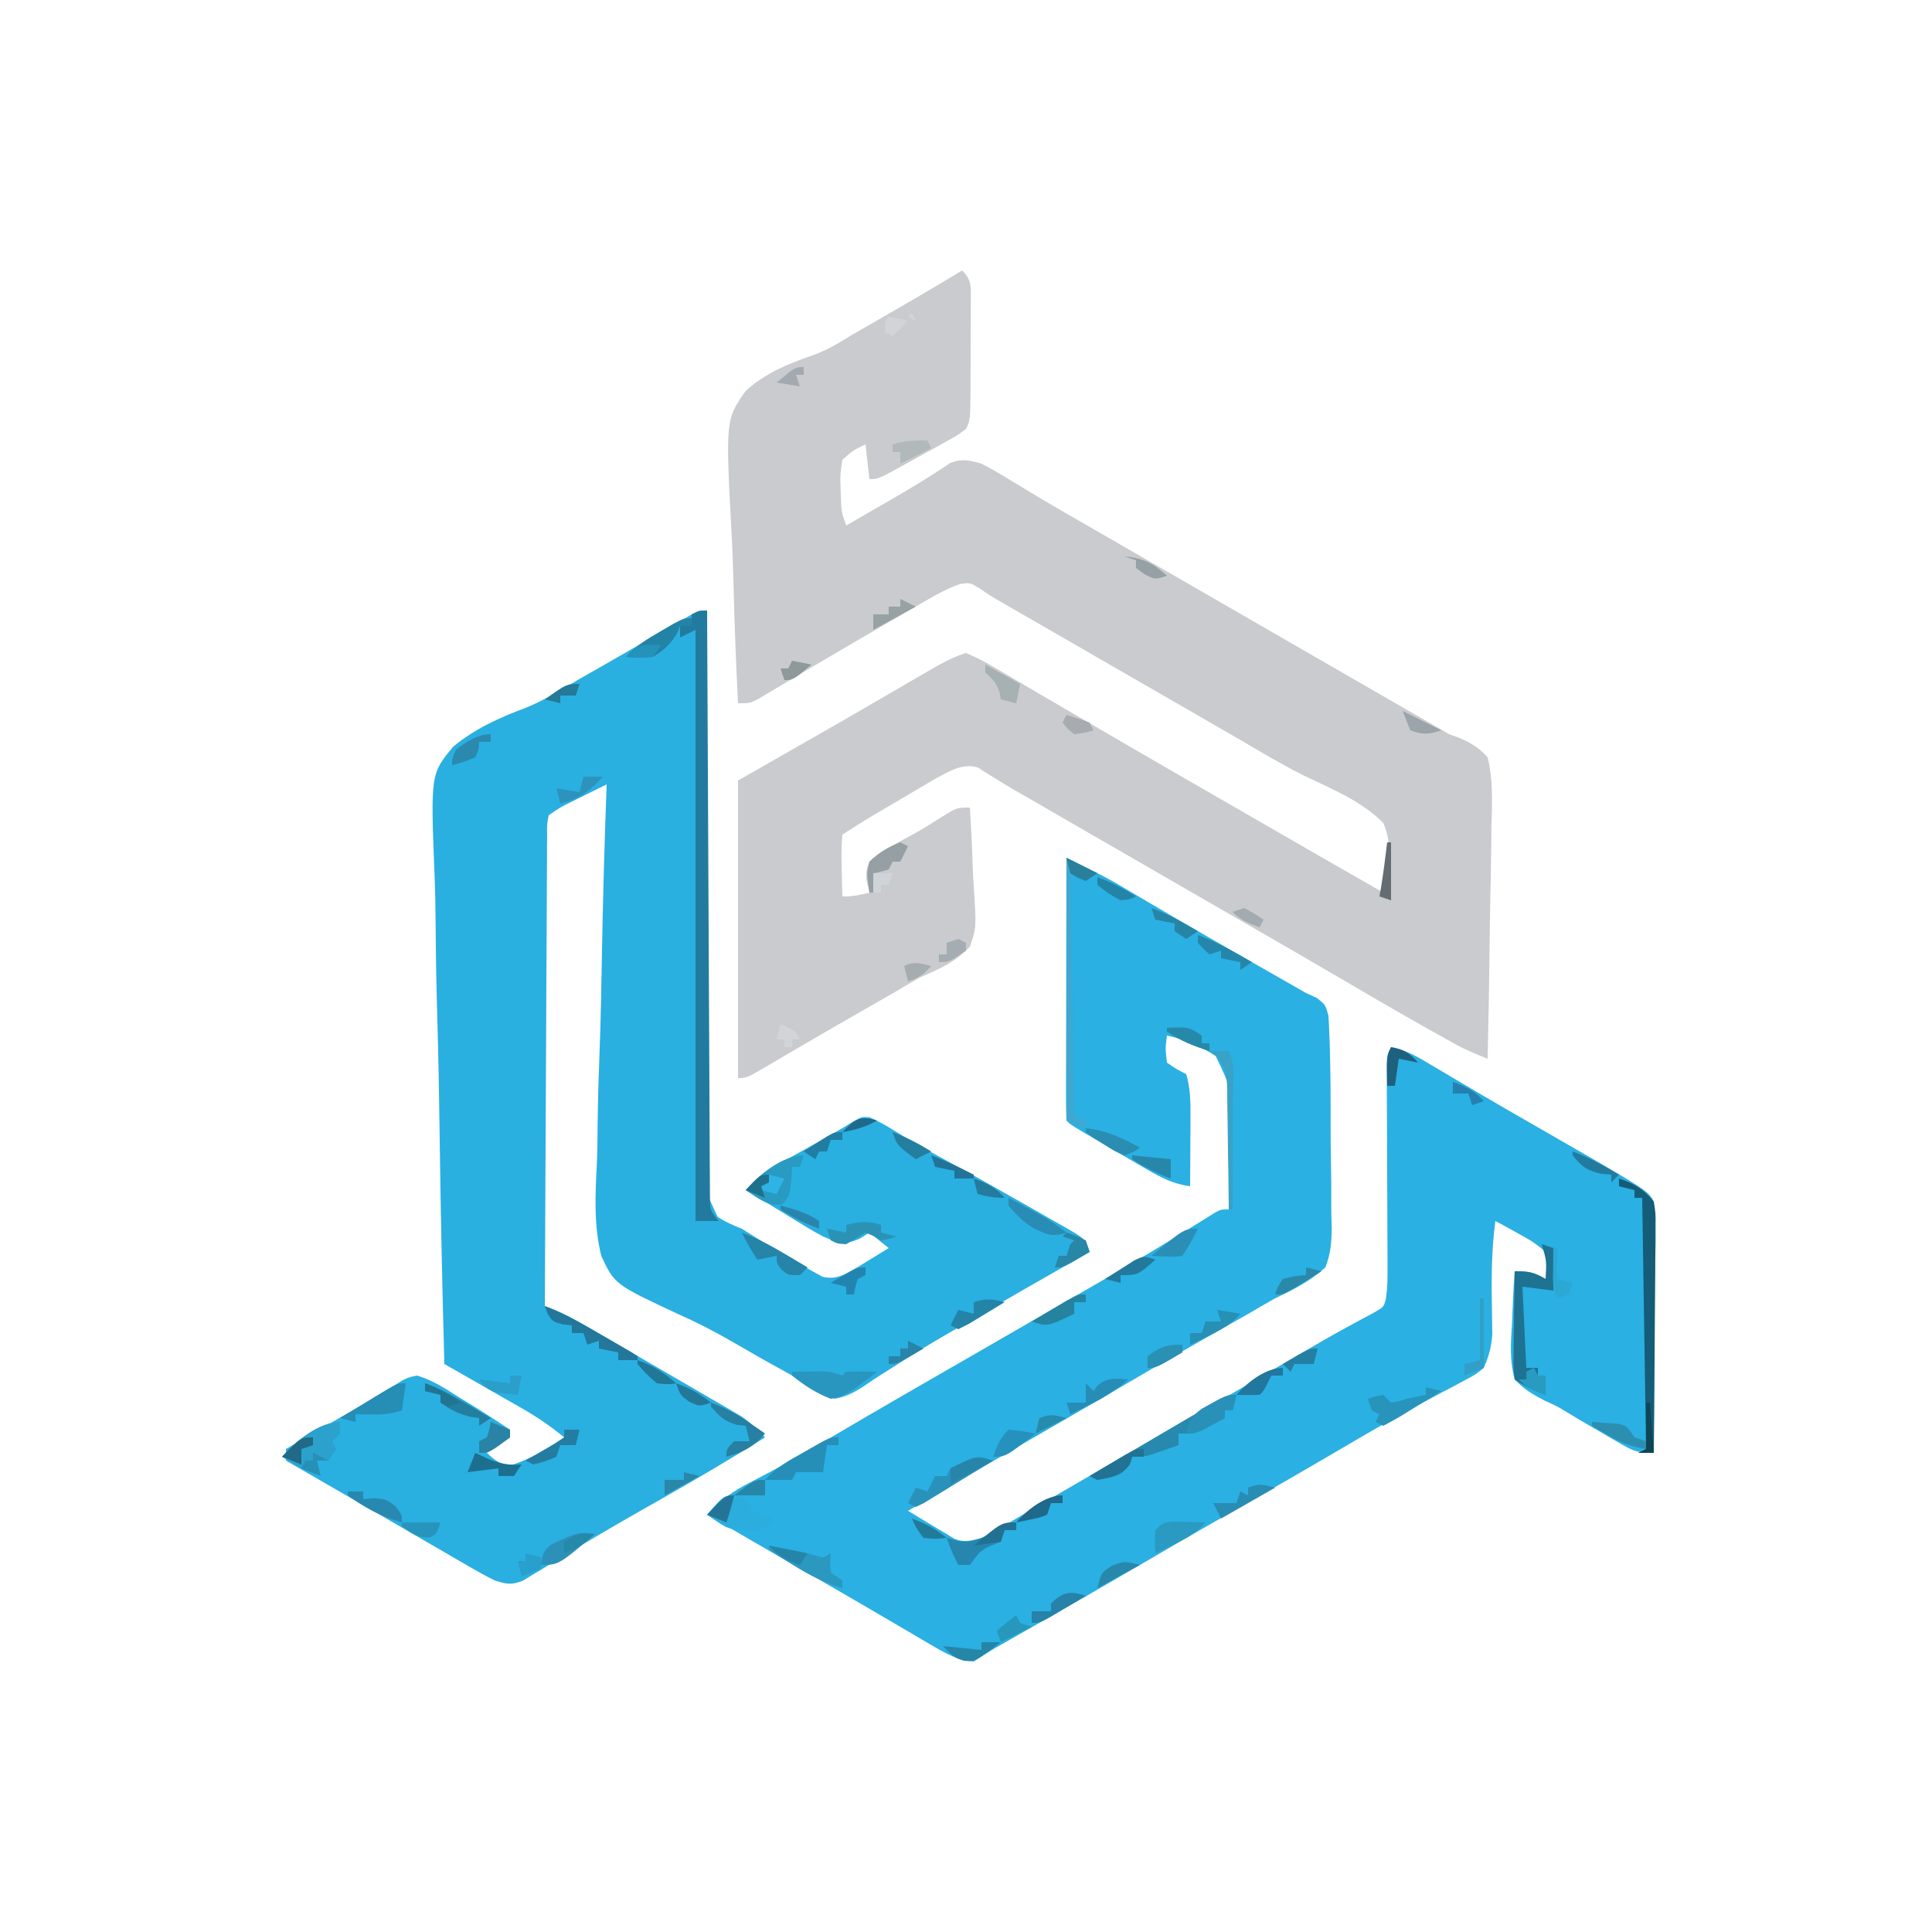 <?xml version="1.0" encoding="UTF-8"?>
<svg version="1.1" xmlns="http://www.w3.org/2000/svg" width="500" height="500">
<path d="M0 0 C-0.002 0.794 -0.004 1.588 -0.007 2.407 C-0.058 21.728 -0.065 41.048 -0.023 60.369 C-0.004 69.713 0 79.056 -0.031 88.4 C-0.058 96.543 -0.057 104.686 -0.022 112.829 C-0.004 117.142 -0.001 121.453 -0.031 125.766 C-0.059 129.825 -0.049 133.883 -0.011 137.942 C-0.004 139.432 -0.01 140.921 -0.031 142.411 C-0.454 150.227 -0.454 150.227 2.733 156.947 C4.787 158.251 6.731 159.136 9 160 C10.08 160.681 11.16 161.361 12.273 162.062 C17.284 165.193 22.314 168.292 27.5 171.125 C28.253 171.54 29.006 171.955 29.781 172.383 C33.69 173.47 36.306 171.391 39.676 169.492 C40.546 168.959 41.416 168.425 42.312 167.875 C43.196 167.336 44.079 166.797 44.988 166.242 C45.652 165.832 46.316 165.422 47 165 C45.35 163.68 43.7 162.36 42 161 C41.134 161.536 40.267 162.072 39.375 162.625 C35.128 164.355 34.16 163.739 30 162 C27.416 160.619 24.926 159.108 22.438 157.562 C21.791 157.167 21.145 156.772 20.479 156.365 C19.225 155.599 17.973 154.83 16.722 154.059 C14.492 152.688 12.248 151.342 10 150 C12.722 147.088 15.334 145.034 18.809 143.09 C19.721 142.575 20.633 142.06 21.572 141.529 C22.991 140.741 22.991 140.741 24.438 139.938 C26.311 138.884 28.185 137.831 30.059 136.777 C30.887 136.316 31.715 135.854 32.568 135.379 C34.296 134.399 35.999 133.373 37.682 132.317 C40 131 40 131 42.027 131.145 C44.349 132.152 46.418 133.341 48.562 134.688 C52.04 136.824 55.534 138.873 59.125 140.812 C65.729 144.383 72.28 148.042 78.806 151.753 C80.323 152.615 81.842 153.475 83.362 154.333 C85.726 155.671 88.083 157.021 90.438 158.375 C91.548 159 91.548 159 92.68 159.638 C97.886 162.657 97.886 162.657 99 166 C98.49 166.29 97.979 166.58 97.453 166.879 C87.943 172.29 78.445 177.72 69.003 183.247 C66.997 184.418 64.988 185.583 62.976 186.742 C57.965 189.634 53.04 192.596 48.199 195.766 C47.27 196.352 46.342 196.939 45.385 197.543 C43.637 198.649 41.911 199.791 40.213 200.973 C37.728 202.513 35.884 203.496 33 204 C28.865 202.701 25.57 200.413 22 198 C20.267 197.015 18.525 196.048 16.773 195.098 C14.034 193.57 11.308 192.024 8.602 190.437 C3.301 187.342 -1.97 184.513 -7.591 182.042 C-23.936 174.399 -23.936 174.399 -27.383 167.051 C-29.342 159.204 -28.964 151.257 -28.535 143.238 C-28.377 139.776 -28.364 136.313 -28.334 132.848 C-28.257 126.309 -28.053 119.781 -27.8 113.247 C-27.519 105.8 -27.383 98.352 -27.258 90.9 C-26.998 75.594 -26.559 60.298 -26 45 C-27.939 45.956 -29.876 46.915 -31.812 47.875 C-32.891 48.409 -33.97 48.942 -35.082 49.492 C-38.078 50.972 -38.078 50.972 -41 53 C-41.463 55.318 -41.463 55.318 -41.399 58.062 C-41.418 59.669 -41.418 59.669 -41.437 61.308 C-41.435 63.079 -41.435 63.079 -41.432 64.885 C-41.443 66.124 -41.453 67.363 -41.463 68.64 C-41.488 72.043 -41.5 75.445 -41.506 78.848 C-41.515 82.402 -41.542 85.956 -41.566 89.51 C-41.61 96.243 -41.638 102.975 -41.661 109.708 C-41.688 117.371 -41.732 125.035 -41.778 132.699 C-41.871 148.466 -41.942 164.233 -42 180 C-41.229 180.301 -40.457 180.602 -39.663 180.913 C-36.813 182.076 -34.26 183.476 -31.598 185.02 C-30.552 185.624 -29.507 186.228 -28.43 186.85 C-27.319 187.498 -26.208 188.145 -25.062 188.812 C-23.906 189.484 -22.75 190.156 -21.593 190.827 C-19.226 192.203 -16.86 193.582 -14.496 194.962 C-11.18 196.897 -7.858 198.819 -4.535 200.742 C-2.565 201.89 -0.595 203.038 1.375 204.188 C2.289 204.715 3.203 205.243 4.144 205.786 C4.991 206.284 5.838 206.781 6.711 207.293 C7.446 207.721 8.181 208.149 8.939 208.591 C11.247 210.169 13.082 211.972 15 214 C6.334 219.406 -2.423 224.594 -11.312 229.625 C-18.579 233.739 -25.828 237.868 -32.977 242.184 C-34.067 242.837 -35.157 243.49 -36.28 244.164 C-38.343 245.405 -40.4 246.657 -42.448 247.922 C-43.372 248.475 -44.295 249.028 -45.246 249.598 C-46.448 250.333 -46.448 250.333 -47.674 251.082 C-50.648 252.256 -51.978 251.994 -55 251 C-56.935 250.045 -58.833 249.013 -60.699 247.93 C-61.815 247.287 -62.93 246.644 -64.079 245.982 C-65.282 245.28 -66.485 244.578 -67.688 243.875 C-68.925 243.159 -70.163 242.443 -71.401 241.729 C-73.97 240.244 -76.536 238.756 -79.101 237.265 C-82.938 235.034 -86.782 232.816 -90.629 230.602 C-96.756 227.073 -102.879 223.539 -109 220 C-109 219.01 -109 218.02 -109 217 C-105.445 214.934 -101.889 212.871 -98.331 210.811 C-97.124 210.112 -95.918 209.412 -94.712 208.71 C-91.837 207.039 -88.956 205.385 -86.055 203.758 C-83.085 202.109 -83.085 202.109 -80.751 200.425 C-78.73 199.097 -77.401 198.326 -75 198 C-70.997 199.256 -67.692 201.354 -64.188 203.625 C-63.247 204.199 -62.307 204.772 -61.338 205.363 C-57.843 207.507 -54.411 209.726 -51 212 C-51 212.66 -51 213.32 -51 214 C-52.961 215.389 -54.962 216.726 -57 218 C-54.745 220.168 -53.544 220.987 -50.375 221.062 C-45.439 219.509 -41.327 216.796 -37 214 C-40.548 211.029 -44.16 208.623 -48.176 206.328 C-48.746 206.001 -49.316 205.674 -49.903 205.336 C-51.704 204.304 -53.508 203.277 -55.312 202.25 C-56.543 201.546 -57.772 200.842 -59.002 200.137 C-61.999 198.42 -64.999 196.709 -68 195 C-68.562 174.773 -68.984 154.548 -69.243 134.315 C-69.367 124.918 -69.535 115.527 -69.811 106.134 C-70.051 97.941 -70.205 89.752 -70.258 81.555 C-70.289 77.218 -70.362 72.89 -70.538 68.556 C-71.561 42.3 -71.561 42.3 -65.702 35.225 C-60.066 30.587 -53.868 27.774 -47.074 25.231 C-42.196 23.278 -37.804 20.579 -33.312 17.875 C-31.617 16.905 -29.919 15.938 -28.219 14.977 C-24.502 12.861 -20.795 10.728 -17.094 8.586 C-16.127 8.028 -15.159 7.47 -14.163 6.895 C-12.298 5.819 -10.435 4.739 -8.573 3.656 C-7.325 2.937 -7.325 2.937 -6.051 2.203 C-5.315 1.777 -4.579 1.35 -3.822 0.911 C-2 0 -2 0 0 0 Z " fill="#2AAFE1" transform="translate(183,158)"/>
<path d="M0 0 C2.512 2.512 2.237 4.034 2.252 7.46 C2.245 8.203 2.238 8.946 2.23 9.711 C2.23 10.475 2.23 11.24 2.229 12.028 C2.226 13.647 2.218 15.266 2.206 16.885 C2.188 19.358 2.185 21.831 2.186 24.305 C2.181 25.878 2.175 27.451 2.168 29.023 C2.167 29.762 2.166 30.501 2.165 31.262 C2.096 38.682 2.096 38.682 1 41 C-1.193 42.647 -1.193 42.647 -4.059 44.234 C-5.084 44.808 -6.109 45.382 -7.166 45.973 C-8.785 46.852 -8.785 46.852 -10.438 47.75 C-11.513 48.352 -12.589 48.954 -13.697 49.574 C-21.691 54 -21.691 54 -24 54 C-24.495 49.545 -24.495 49.545 -25 45 C-28.122 46.468 -28.122 46.468 -31 49 C-31.493 51.861 -31.629 53.81 -31.438 56.625 C-31.409 57.646 -31.409 57.646 -31.381 58.688 C-31.251 62.472 -31.251 62.472 -30 66 C-27.916 64.798 -25.833 63.595 -23.751 62.392 C-21.997 61.379 -20.242 60.367 -18.486 59.358 C-13.248 56.34 -8.101 53.239 -3.105 49.828 C-0.003 48.608 1.804 49.1 5 50 C7.51 51.301 9.857 52.637 12.25 54.125 C13.766 55.042 15.283 55.957 16.801 56.871 C17.629 57.372 18.458 57.874 19.311 58.39 C24.316 61.387 29.38 64.281 34.438 67.188 C36.686 68.483 38.935 69.779 41.184 71.074 C42.313 71.724 43.442 72.375 44.605 73.044 C50.072 76.193 55.536 79.347 61 82.5 C63.167 83.75 65.333 85 67.5 86.25 C71.833 88.75 76.167 91.25 80.5 93.75 C81.574 94.369 82.648 94.989 83.754 95.627 C85.908 96.87 88.061 98.112 90.215 99.355 C95.237 102.253 100.259 105.15 105.284 108.043 C107.05 109.059 108.816 110.077 110.582 111.094 C112.787 112.364 114.993 113.634 117.199 114.902 C118.206 115.482 119.213 116.062 120.25 116.66 C121.121 117.162 121.993 117.663 122.891 118.18 C123.917 118.781 124.943 119.381 126 120 C126.841 120.305 127.683 120.609 128.55 120.923 C131.723 122.288 133.669 123.429 136 126 C137.442 131.876 137.166 137.635 136.977 143.648 C136.958 145.389 136.944 147.129 136.934 148.869 C136.896 153.437 136.797 158.003 136.687 162.57 C136.584 167.235 136.539 171.901 136.488 176.566 C136.381 185.712 136.211 194.856 136 204 C133.042 202.831 130.199 201.654 127.418 200.109 C126.411 199.551 126.411 199.551 125.383 198.982 C124.658 198.575 123.934 198.169 123.188 197.75 C122.018 197.097 122.018 197.097 120.824 196.43 C112.266 191.628 103.804 186.662 95.336 181.703 C88.947 177.964 82.539 174.259 76.125 170.562 C75.045 169.94 73.966 169.318 72.854 168.677 C70.663 167.415 68.473 166.153 66.282 164.891 C61.934 162.386 57.588 159.878 53.241 157.37 C51.09 156.129 48.939 154.888 46.788 153.647 C41.754 150.744 36.721 147.839 31.69 144.931 C29.916 143.907 28.143 142.882 26.369 141.857 C24.15 140.575 21.931 139.293 19.713 138.01 C17.725 136.862 15.733 135.72 13.738 134.585 C11.961 133.556 10.202 132.493 8.469 131.392 C7.697 130.914 6.925 130.437 6.129 129.945 C5.142 129.307 5.142 129.307 4.135 128.657 C0.078 127.409 -3.257 129.612 -6.837 131.48 C-8.269 132.325 -8.269 132.325 -9.73 133.188 C-10.78 133.804 -11.83 134.42 -12.912 135.055 C-13.993 135.697 -15.074 136.339 -16.188 137 C-17.28 137.642 -18.372 138.284 -19.498 138.945 C-25.315 142.366 -25.315 142.366 -31 146 C-31.221 148.789 -31.281 151.347 -31.188 154.125 C-31.167 155.256 -31.167 155.256 -31.146 156.41 C-31.111 158.274 -31.057 160.137 -31 162 C-28.379 162 -26.491 161.687 -24 161 C-24.268 159.845 -24.536 158.69 -24.812 157.5 C-24.824 155.289 -24.824 155.289 -24 153 C-20.525 150.128 -16.703 148.039 -12.736 145.94 C-10.212 144.573 -7.803 143.03 -5.375 141.5 C-1.372 139 -1.372 139 2 139 C2.323 143.98 2.558 148.954 2.714 153.941 C2.779 155.634 2.868 157.326 2.981 159.016 C3.703 170.097 3.703 170.097 2 175 C-1.745 179.009 -6.021 180.837 -11 183 C-13.112 184.199 -15.209 185.424 -17.289 186.676 C-19.4 187.89 -21.512 189.102 -23.625 190.312 C-25.888 191.612 -28.151 192.911 -30.414 194.211 C-32.074 195.164 -32.074 195.164 -33.767 196.136 C-36.797 197.883 -39.819 199.644 -42.836 201.414 C-43.714 201.928 -44.593 202.442 -45.498 202.971 C-47.13 203.928 -48.761 204.888 -50.389 205.851 C-55.777 209 -55.777 209 -58 209 C-58 183.59 -58 158.18 -58 132 C-48.76 126.72 -39.52 121.44 -30 116 C-24.1 112.584 -18.201 109.167 -12.314 105.727 C-11.284 105.128 -10.253 104.53 -9.191 103.914 C-8.307 103.398 -7.422 102.882 -6.51 102.35 C-4.015 101.008 -1.715 99.819 1 99 C3.844 100.191 6.2 101.413 8.812 103 C9.592 103.454 10.372 103.907 11.176 104.374 C12.886 105.371 14.591 106.377 16.292 107.389 C19.053 109.031 21.827 110.649 24.605 112.262 C28.63 114.599 32.649 116.944 36.664 119.297 C43.053 123.036 49.461 126.741 55.875 130.438 C56.946 131.055 58.017 131.672 59.12 132.308 C61.302 133.565 63.483 134.821 65.665 136.078 C69.088 138.05 72.509 140.025 75.93 142 C86.94 148.357 97.951 154.712 109 161 C110.491 154.912 111.566 148.931 109 143 C103.438 137.299 95.546 134.155 88.473 130.729 C82.868 127.939 77.517 124.738 72.125 121.562 C69.941 120.301 67.757 119.042 65.57 117.785 C59.045 114.026 52.522 110.264 46 106.5 C39.863 102.959 33.726 99.418 27.587 95.88 C25.196 94.502 22.805 93.124 20.414 91.745 C18.73 90.775 17.046 89.804 15.361 88.834 C14.338 88.244 13.316 87.654 12.262 87.047 C11.364 86.53 10.467 86.012 9.542 85.479 C7 84 7 84 4.484 82.247 C2.097 80.794 2.097 80.794 -0.452 81.118 C-3.457 82.158 -6.017 83.51 -8.77 85.105 C-9.895 85.753 -11.02 86.401 -12.18 87.068 C-13.391 87.775 -14.602 88.481 -15.812 89.188 C-17.057 89.906 -18.303 90.624 -19.549 91.342 C-25.746 94.918 -31.918 98.536 -38.078 102.176 C-39.173 102.821 -40.267 103.466 -41.395 104.13 C-43.475 105.358 -45.551 106.592 -47.622 107.833 C-48.553 108.383 -49.483 108.933 -50.441 109.5 C-51.253 109.985 -52.064 110.469 -52.901 110.969 C-55 112 -55 112 -58 112 C-58.512 102.057 -58.902 92.117 -59.14 82.164 C-59.254 77.54 -59.409 72.925 -59.66 68.306 C-61.23 38.608 -61.23 38.608 -55.991 31.134 C-50.915 26.582 -45.131 24.158 -38.734 21.979 C-35.017 20.648 -31.844 18.751 -28.516 16.66 C-26.428 15.46 -24.339 14.26 -22.25 13.062 C-14.788 8.781 -7.359 4.457 0 0 Z " fill="#C9CBCE" transform="translate(249,70)"/>
<path d="M0 0 C10.5 5.182 10.5 5.182 15.242 7.988 C16.15 8.522 17.058 9.056 17.993 9.606 C18.944 10.169 19.895 10.732 20.875 11.312 C31.477 17.546 42.135 23.672 52.822 29.757 C53.947 30.398 55.072 31.039 56.23 31.699 C57.225 32.265 58.219 32.83 59.243 33.413 C60.153 33.937 61.063 34.46 62 35 C62.923 35.419 63.847 35.837 64.798 36.269 C67 38 67 38 67.792 40.828 C67.895 42.217 67.958 43.608 68 45 C68.04 45.966 68.079 46.932 68.12 47.927 C68.347 54.956 68.373 61.988 68.365 69.021 C68.361 72.588 68.382 76.152 68.463 79.719 C68.541 83.191 68.555 86.658 68.525 90.13 C68.523 92.078 68.587 94.026 68.651 95.973 C68.581 99.726 68.37 102.499 67 106 C63.027 109.597 58.844 111.695 54 114 C51.793 115.226 49.625 116.507 47.449 117.789 C45.196 119.07 42.942 120.348 40.688 121.625 C38.214 123.031 35.742 124.439 33.27 125.848 C32.654 126.198 32.038 126.549 31.404 126.91 C25.538 130.256 19.703 133.652 13.875 137.062 C5.455 141.99 -2.983 146.882 -11.438 151.75 C-21.325 157.444 -31.181 163.188 -41 169 C-39.418 169.96 -37.834 170.918 -36.25 171.875 C-35.368 172.409 -34.487 172.942 -33.578 173.492 C-32.727 173.99 -31.877 174.487 -31 175 C-30.335 175.415 -29.67 175.83 -28.984 176.258 C-26.294 177.264 -24.762 176.721 -22 176 C-19.769 174.98 -19.769 174.98 -17.586 173.664 C-16.753 173.183 -15.92 172.702 -15.062 172.206 C-14.175 171.684 -13.289 171.162 -12.375 170.625 C-11.441 170.083 -10.508 169.542 -9.546 168.984 C-7.617 167.864 -5.691 166.742 -3.766 165.617 C-0.537 163.729 2.701 161.857 5.94 159.987 C8.253 158.65 10.564 157.309 12.875 155.969 C17.703 153.17 22.538 150.383 27.373 147.597 C38.187 141.366 48.989 135.117 59.753 128.8 C64 126.311 68.25 123.841 72.574 121.488 C73.239 121.123 73.904 120.759 74.589 120.383 C76.281 119.46 77.982 118.554 79.684 117.648 C82.086 116.267 82.086 116.267 82.639 114.273 C83.083 111.476 83.112 108.812 83.098 105.978 C83.094 104.764 83.091 103.549 83.088 102.298 C83.075 100.337 83.075 100.337 83.062 98.336 C83.058 96.979 83.054 95.622 83.051 94.265 C83.04 89.968 83.02 85.672 83 81.375 C82.976 76.389 82.956 71.403 82.944 66.417 C82.938 64.42 82.925 62.422 82.912 60.424 C82.909 59.216 82.906 58.008 82.902 56.763 C82.897 55.696 82.892 54.629 82.886 53.529 C83 51 83 51 84 49 C87.33 49.655 89.815 50.906 92.727 52.633 C93.663 53.184 94.6 53.736 95.565 54.304 C96.575 54.905 97.585 55.506 98.625 56.125 C100.79 57.402 102.955 58.678 105.121 59.953 C106.248 60.618 107.374 61.282 108.535 61.967 C113.112 64.659 117.719 67.3 122.324 69.944 C150.584 86.167 150.584 86.167 152 89 C152.092 91.063 152.118 93.129 152.114 95.194 C152.113 96.495 152.113 97.796 152.113 99.137 C152.108 100.563 152.103 101.988 152.098 103.414 C152.096 104.869 152.094 106.323 152.093 107.777 C152.09 111.608 152.08 115.438 152.069 119.269 C152.058 123.177 152.054 127.084 152.049 130.992 C152.038 138.661 152.021 146.331 152 154 C147.875 154 146.819 153.605 143.402 151.621 C142.075 150.856 142.075 150.856 140.721 150.076 C139.802 149.535 138.884 148.995 137.938 148.438 C137.046 147.924 136.155 147.41 135.236 146.881 C133.415 145.824 131.606 144.745 129.809 143.646 C126.997 141.941 126.997 141.941 123.888 140.543 C120.739 138.938 118.431 137.574 116 135 C114.672 130.12 114.951 125.573 115.312 120.562 C115.387 118.607 115.387 118.607 115.463 116.611 C115.592 113.402 115.773 110.204 116 107 C119.767 107 120.912 107.235 124 109 C124.543 105.687 124.543 105.687 124 102 C121.752 100.076 120.058 98.895 117.5 97.562 C116.88 97.213 116.26 96.863 115.621 96.502 C114.094 95.644 112.548 94.819 111 94 C109.936 101.962 109.957 109.717 110.127 117.736 C110.138 118.714 110.149 119.692 110.16 120.699 C110.185 122.012 110.185 122.012 110.211 123.35 C109.954 126.583 109.335 129.038 108 132 C105.859 133.744 105.859 133.744 103.18 135.156 C102.182 135.696 101.185 136.236 100.157 136.792 C99.074 137.356 97.991 137.919 96.875 138.5 C94.576 139.74 92.278 140.982 89.98 142.227 C89.394 142.541 88.808 142.855 88.204 143.179 C82.448 146.271 76.814 149.556 71.188 152.875 C62.493 157.978 53.76 163.01 45 168 C35.34 173.504 25.717 179.065 16.124 184.685 C6.79 190.144 -2.601 195.503 -12.002 200.848 C-13.697 201.813 -13.697 201.813 -15.426 202.797 C-16.43 203.368 -17.435 203.938 -18.47 204.526 C-20.351 205.622 -22.189 206.793 -24 208 C-27.983 207.668 -30.852 206.153 -34.262 204.148 C-35.286 203.552 -36.31 202.955 -37.365 202.34 C-38.461 201.691 -39.558 201.043 -40.688 200.375 C-41.839 199.701 -42.991 199.028 -44.143 198.355 C-46.547 196.952 -48.949 195.545 -51.35 194.136 C-57.172 190.723 -63.026 187.366 -68.875 184 C-76.931 179.358 -84.973 174.692 -93 170 C-89.509 166.212 -86.285 163.858 -81.688 161.562 C-74.888 158.072 -68.277 154.309 -61.688 150.438 C-59.605 149.216 -57.523 147.995 -55.441 146.773 C-54.382 146.152 -53.323 145.53 -52.231 144.89 C-46.876 141.758 -41.501 138.66 -36.125 135.562 C-35.051 134.943 -33.976 134.324 -32.87 133.686 C-30.684 132.427 -28.499 131.168 -26.313 129.909 C-18.562 125.443 -10.814 120.972 -3.066 116.5 C0.694 114.329 4.457 112.162 8.223 110 C17.039 104.928 25.776 99.757 34.393 94.351 C35.1 93.911 35.807 93.472 36.535 93.02 C37.158 92.629 37.781 92.238 38.422 91.835 C40 91 40 91 42 91 C42.13 85.857 42.186 80.721 42.177 75.576 C42.184 73.829 42.21 72.083 42.257 70.336 C42.859 60.088 42.859 60.088 38.612 51.29 C34.596 48.676 30.681 47 26 46 C25.583 49.374 25.583 49.374 26 53 C28.411 54.663 28.411 54.663 31 56 C32.051 59.58 32.118 63.026 32.098 66.738 C32.093 68.338 32.093 68.338 32.088 69.971 C32.075 71.625 32.075 71.625 32.062 73.312 C32.058 74.435 32.053 75.557 32.049 76.713 C32.037 79.475 32.021 82.238 32 85 C27.68 84.406 24.61 82.846 20.859 80.656 C20.292 80.327 19.724 79.998 19.139 79.659 C17.339 78.612 15.545 77.556 13.75 76.5 C12.529 75.79 11.308 75.08 10.086 74.371 C1.188 69.188 1.188 69.188 0 68 C-0.094 65.883 -0.117 63.763 -0.114 61.644 C-0.114 60.981 -0.114 60.318 -0.114 59.634 C-0.113 57.432 -0.105 55.23 -0.098 53.027 C-0.096 51.504 -0.094 49.981 -0.093 48.458 C-0.09 44.442 -0.08 40.425 -0.069 36.409 C-0.058 32.314 -0.054 28.218 -0.049 24.123 C-0.038 16.082 -0.021 8.041 0 0 Z " fill="#2AB0E2" transform="translate(276,222)"/>
<path d="M0 0 C0.003 0.796 0.007 1.592 0.01 2.412 C0.091 21.766 0.183 41.12 0.288 60.473 C0.338 69.832 0.384 79.191 0.422 88.551 C0.455 96.706 0.495 104.862 0.543 113.018 C0.568 117.338 0.59 121.657 0.603 125.977 C0.616 130.041 0.638 134.105 0.667 138.168 C0.676 139.662 0.682 141.156 0.684 142.649 C0.688 144.684 0.704 146.72 0.722 148.755 C0.727 149.895 0.733 151.035 0.738 152.21 C0.797 155.21 0.797 155.21 3 158 C1.02 158 -0.96 158 -3 158 C-3 107.51 -3 57.02 -3 5 C-4.98 5.99 -4.98 5.99 -7 7 C-7 6.01 -7 5.02 -7 4 C-6.01 4 -5.02 4 -4 4 C-4 3.01 -4 2.02 -4 1 C-2 0 -2 0 0 0 Z " fill="#227B9F" transform="translate(183,158)"/>
<path d="M0 0 C0.99 0.33 1.98 0.66 3 1 C3 4.63 3 8.26 3 12 C0.36 11.67 -2.28 11.34 -5 11 C-4.67 17.93 -4.34 24.86 -4 32 C-3.01 32 -2.02 32 -1 32 C-1 32.66 -1 33.32 -1 34 C-0.34 34 0.32 34 1 34 C1 35.65 1 37.3 1 39 C-1.972 37.875 -4.334 36.777 -7 35 C-7.341 32.203 -7.341 32.203 -7.293 28.68 C-7.283 27.423 -7.274 26.166 -7.264 24.871 C-7.239 23.552 -7.213 22.234 -7.188 20.875 C-7.172 19.535 -7.159 18.195 -7.146 16.855 C-7.111 13.57 -7.062 10.285 -7 7 C-3.233 7 -2.088 7.235 1 9 C1.269 4.349 1.269 4.349 0 0 Z " fill="#1E7292" transform="translate(399,322)"/>
<path d="M0 0 C-0.33 1.32 -0.66 2.64 -1 4 C-1.66 4 -2.32 4 -3 4 C-3 4.66 -3 5.32 -3 6 C-4.245 6.677 -5.496 7.341 -6.75 8 C-7.446 8.371 -8.142 8.742 -8.859 9.125 C-11 10 -11 10 -15 10 C-15 10.99 -15 11.98 -15 13 C-16.436 13.506 -17.874 14.004 -19.312 14.5 C-20.113 14.778 -20.914 15.057 -21.738 15.344 C-24 16 -24 16 -27 16 C-27.186 16.619 -27.371 17.238 -27.562 17.875 C-29.74 21.094 -32.306 21.274 -36 22 C-36.66 21.67 -37.32 21.34 -38 21 C-33.19 18.161 -28.377 15.329 -23.56 12.502 C-21.826 11.485 -20.094 10.467 -18.362 9.447 C-15.765 7.918 -13.164 6.396 -10.562 4.875 C-9.74 4.39 -8.918 3.905 -8.071 3.405 C-7.306 2.959 -6.542 2.514 -5.754 2.055 C-4.738 1.459 -4.738 1.459 -3.701 0.851 C-2 0 -2 0 0 0 Z " fill="#2789AE" transform="translate(320,361)"/>
<path d="M0 0 C0 0.99 0 1.98 0 3 C-0.66 3.66 -1.32 4.32 -2 5 C-1.67 5.66 -1.34 6.32 -1 7 C-1.99 8.485 -1.99 8.485 -3 10 C-3.99 10 -4.98 10 -6 10 C-5.67 11.32 -5.34 12.64 -5 14 C-8.594 12.665 -11.755 11.04 -15 9 C-11.621 5.034 -5.461 0 0 0 Z " fill="#2BA1CC" transform="translate(88,368)"/>
<path d="M0 0 C3.957 1.319 6.384 2.726 9 6 C9.481 8.949 9.481 8.949 9.454 12.421 C9.454 13.722 9.453 15.023 9.453 16.363 C9.433 17.779 9.412 19.194 9.391 20.609 C9.383 22.061 9.377 23.513 9.373 24.964 C9.358 28.778 9.319 32.592 9.275 36.406 C9.234 40.301 9.215 44.195 9.195 48.09 C9.152 55.727 9.084 63.363 9 71 C7.68 71 6.36 71 5 71 C5.99 70.505 5.99 70.505 7 70 C6.67 48.55 6.34 27.1 6 5 C5.34 5 4.68 5 4 5 C4 4.34 4 3.68 4 3 C2.68 2.67 1.36 2.34 0 2 C0 1.34 0 0.68 0 0 Z " fill="#145C77" transform="translate(419,305)"/>
<path d="M0 0 C3.96 1.98 3.96 1.98 8 4 C7.01 4.66 6.02 5.32 5 6 C3.68 5.01 2.36 4.02 1 3 C1.33 24.12 1.66 45.24 2 67 C2.99 67.33 3.98 67.66 5 68 C5 68.66 5 69.32 5 70 C3.35 69.34 1.7 68.68 0 68 C0 45.56 0 23.12 0 0 Z " fill="#3EA8D1" transform="translate(276,222)"/>
<path d="M0 0 C-0.33 0.99 -0.66 1.98 -1 3 C-1.66 3 -2.32 3 -3 3 C-3.083 4.279 -3.165 5.558 -3.25 6.875 C-3.759 10.74 -3.759 10.74 -5.625 12.75 C-9.511 13.159 -11.786 11.101 -15 9 C-11.621 5.034 -5.461 0 0 0 Z " fill="#299AC2" transform="translate(208,299)"/>
<path d="M0 0 C2.312 1 2.312 1 4.312 4 C6.864 5.205 6.864 5.205 9.312 6 C8.982 6.66 8.652 7.32 8.312 8 C4.576 9.139 0.843 9.592 -2.84 8.168 C-4.75 7.062 -4.75 7.062 -7.688 5 C-3.419 0 -3.419 0 0 0 Z " fill="#2BADDD" transform="translate(190.688,387)"/>
<path d="M0 0 C1.604 -0.027 3.208 -0.046 4.812 -0.062 C5.706 -0.074 6.599 -0.086 7.52 -0.098 C10 0 10 0 13 1 C13.33 0.67 13.66 0.34 14 0 C16.671 -0.141 19.324 -0.042 22 0 C20.5 1.25 20.5 1.25 18 3 C17.441 3.429 16.881 3.859 16.305 4.301 C14.12 5.729 12.586 6.562 10 7 C6.243 5.566 3.114 3.533 0 1 C0 0.67 0 0.34 0 0 Z " fill="#2896BF" transform="translate(205,355)"/>
<path d="M0 0 C0 0.66 0 1.32 0 2 C-0.99 2 -1.98 2 -3 2 C-3.33 4.31 -3.66 6.62 -4 9 C-6.333 9 -8.667 9 -11 9 C-11.33 9.66 -11.66 10.32 -12 11 C-14.31 11 -16.62 11 -19 11 C-16.223 7.752 -12.609 5.878 -8.938 3.812 C-8.3 3.444 -7.663 3.076 -7.006 2.697 C-2.257 0 -2.257 0 0 0 Z " fill="#268FB8" transform="translate(217,372)"/>
<path d="M0 0 C0.722 0.144 1.444 0.289 2.188 0.438 C3.978 0.796 5.77 1.15 7.562 1.5 C10 2 10 2 12.188 2.625 C14.089 3.213 14.089 3.213 16 2 C15.938 2.784 15.876 3.567 15.812 4.375 C15.874 5.241 15.936 6.107 16 7 C16.99 7.66 17.98 8.32 19 9 C19 9.66 19 10.32 19 11 C14.257 9.623 10.275 7.562 6.125 4.938 C5.532 4.573 4.939 4.209 4.328 3.834 C2.865 2.922 1.429 1.965 0 1 C0 0.67 0 0.34 0 0 Z " fill="#2B98BF" transform="translate(199,400)"/>
<path d="M0 0 C-3.284 2.034 -6.578 4.05 -9.875 6.062 C-10.812 6.643 -11.749 7.224 -12.715 7.822 C-13.611 8.367 -14.507 8.912 -15.43 9.473 C-16.257 9.981 -17.085 10.489 -17.937 11.012 C-18.618 11.338 -19.299 11.664 -20 12 C-20.66 11.67 -21.32 11.34 -22 11 C-21.34 9.68 -20.68 8.36 -20 7 C-19.01 7.33 -18.02 7.66 -17 8 C-16.34 6.68 -15.68 5.36 -15 4 C-14.01 4 -13.02 4 -12 4 C-11.67 3.34 -11.34 2.68 -11 2 C-4.299 -1.414 -4.299 -1.414 0 0 Z " fill="#2992BB" transform="translate(257,378)"/>
<path d="M0 0 C1.32 0.33 2.64 0.66 4 1 C1.547 2.531 -0.911 4.05 -3.375 5.562 C-4.074 6 -4.772 6.438 -5.492 6.889 C-7.292 7.988 -9.143 9.001 -11 10 C-11.66 9.67 -12.32 9.34 -13 9 C-12.67 8.34 -12.34 7.68 -12 7 C-12.66 6.67 -13.32 6.34 -14 6 C-14.33 5.01 -14.66 4.02 -15 3 C-13.125 2.375 -13.125 2.375 -11 2 C-10.34 2.66 -9.68 3.32 -9 4 C-7.103 3.714 -7.103 3.714 -5 3 C-3.335 2.659 -1.668 2.324 0 2 C0 1.34 0 0.68 0 0 Z " fill="#2894BB" transform="translate(369,359)"/>
<path d="M0 0 C-0.33 2.31 -0.66 4.62 -1 7 C-3.882 7.961 -5.699 8.106 -8.688 8.062 C-9.9 8.049 -9.9 8.049 -11.137 8.035 C-12.059 8.018 -12.059 8.018 -13 8 C-13 8.66 -13 9.32 -13 10 C-14.32 9.67 -15.64 9.34 -17 9 C-14.545 7.495 -12.086 5.996 -9.625 4.5 C-8.926 4.071 -8.228 3.641 -7.508 3.199 C-2.227 0 -2.227 0 0 0 Z " fill="#268DB4" transform="translate(105,358)"/>
<path d="M0 0 C5.268 2.002 9.954 4.733 14.812 7.562 C15.696 8.07 16.58 8.577 17.49 9.1 C18.325 9.584 19.16 10.068 20.02 10.566 C20.784 11.009 21.548 11.452 22.335 11.908 C22.885 12.269 23.434 12.629 24 13 C24 13.33 24 13.66 24 14 C22.35 14 20.7 14 19 14 C19 13.34 19 12.68 19 12 C16.525 11.505 16.525 11.505 14 11 C14 10.34 14 9.68 14 9 C13.01 9.33 12.02 9.66 11 10 C10.67 9.01 10.34 8.02 10 7 C9.01 7 8.02 7 7 7 C7 6.34 7 5.68 7 5 C6.216 4.918 5.433 4.835 4.625 4.75 C2 4 2 4 0.688 1.938 C0.461 1.298 0.234 0.659 0 0 Z " fill="#22779B" transform="translate(141,338)"/>
<path d="M0 0 C0 0.66 0 1.32 0 2 C-0.99 2 -1.98 2 -3 2 C-3.33 2.99 -3.66 3.98 -4 5 C-4.784 5.309 -5.567 5.619 -6.375 5.938 C-9.39 7.158 -10.124 8.442 -12 11 C-12.99 11 -13.98 11 -15 11 C-16.206 8.668 -17.165 6.504 -18 4 C-16.546 4.402 -16.546 4.402 -15.062 4.812 C-10.517 5.518 -7.669 3.499 -3.918 1.129 C-2 0 -2 0 0 0 Z " fill="#2686AE" transform="translate(263,394)"/>
<path d="M0 0 C0.998 0.023 1.995 0.046 3.023 0.07 C4.528 0.097 4.528 0.097 6.062 0.125 C6.833 0.148 7.604 0.171 8.398 0.195 C5.992 2.922 3.474 4.315 0.211 5.883 C-0.69 6.32 -1.591 6.757 -2.52 7.207 C-3.55 7.696 -3.55 7.696 -4.602 8.195 C-4.727 5.32 -4.727 5.32 -4.602 2.195 C-2.602 0.195 -2.602 0.195 0 0 Z " fill="#2A9AC2" transform="translate(303.602,393.805)"/>
<path d="M0 0 C1.65 0 3.3 0 5 0 C6.666 3.332 6.12 7.065 6.098 10.727 C6.096 11.589 6.095 12.452 6.093 13.341 C6.088 16.102 6.075 18.864 6.062 21.625 C6.057 23.495 6.053 25.365 6.049 27.234 C6.038 31.823 6.021 36.411 6 41 C5.67 41 5.34 41 5 41 C4.986 39.35 4.986 39.35 4.972 37.667 C4.932 33.581 4.866 29.497 4.792 25.412 C4.764 23.644 4.743 21.877 4.729 20.11 C4.708 17.567 4.661 15.026 4.609 12.484 C4.608 11.696 4.607 10.907 4.606 10.094 C4.507 6.391 4.322 4.4 1.962 1.47 C1.314 0.985 0.667 0.5 0 0 Z " fill="#38A2C7" transform="translate(313,272)"/>
<path d="M0 0 C3.623 1.326 6.635 2.943 9.812 5.125 C10.603 5.664 11.393 6.203 12.207 6.758 C12.799 7.168 13.39 7.578 14 8 C10.981 11.483 8.431 12.792 4 14 C4 12 4 12 6 10 C7.32 10 8.64 10 10 10 C9.67 8.68 9.34 7.36 9 6 C8.258 5.918 7.515 5.835 6.75 5.75 C3.474 4.857 2.164 3.565 0 1 C0 0.67 0 0.34 0 0 Z " fill="#277FA2" transform="translate(184,363)"/>
<path d="M0 0 C-0.33 1.32 -0.66 2.64 -1 4 C-1.66 4 -2.32 4 -3 4 C-3 4.66 -3 5.32 -3 6 C-4.289 6.672 -5.581 7.337 -6.875 8 C-7.594 8.371 -8.314 8.742 -9.055 9.125 C-11 10 -11 10 -13 10 C-12.387 6.935 -11.502 5.351 -8.934 3.555 C-2.606 0 -2.606 0 0 0 Z " fill="#2991B8" transform="translate(320,361)"/>
<path d="M0 0 C0 0.66 0 1.32 0 2 C1.32 2.33 2.64 2.66 4 3 C2.25 3.625 2.25 3.625 0 4 C-0.959 3.443 -0.959 3.443 -1.938 2.875 C-2.958 2.442 -2.958 2.442 -4 2 C-5.685 2.969 -7.352 3.97 -9 5 C-11.25 4.875 -11.25 4.875 -13 4 C-13.33 3.01 -13.66 2.02 -14 1 C-11.525 1.495 -11.525 1.495 -9 2 C-9 1.34 -9 0.68 -9 0 C-5.622 -0.845 -3.325 -1.108 0 0 Z " fill="#2C92B5" transform="translate(228,317)"/>
<path d="M0 0 C0 0.66 0 1.32 0 2 C-0.99 2 -1.98 2 -3 2 C-3.227 2.578 -3.454 3.155 -3.688 3.75 C-5.42 6.72 -7.075 8.18 -10 10 C-13.812 10.25 -13.812 10.25 -17 10 C-14.388 7.042 -11.334 5.281 -7.938 3.312 C-6.874 2.69 -5.811 2.067 -4.715 1.426 C-2 0 -2 0 0 0 Z " fill="#2383A7" transform="translate(179,160)"/>
<path d="M0 0 C4.043 1.485 7.611 3.429 11.312 5.625 C12.381 6.257 13.45 6.888 14.551 7.539 C15.763 8.262 15.763 8.262 17 9 C16.34 9.66 15.68 10.32 15 11 C12 11 12 11 10.312 9.625 C9 8 9 8 9 6 C7.35 6.33 5.7 6.66 4 7 C2.454 4.681 1.204 2.494 0 0 Z " fill="#2584A8" transform="translate(192,319)"/>
<path d="M0 0 C0.66 0.33 1.32 0.66 2 1 C1.34 2.32 0.68 3.64 0 5 C-0.66 5 -1.32 5 -2 5 C-2.33 5.66 -2.66 6.32 -3 7 C-5.062 7.625 -5.062 7.625 -7 8 C-7 9.65 -7 11.3 -7 13 C-7.33 13 -7.66 13 -8 13 C-8.701 7.834 -8.701 7.834 -8 5 C-5.649 2.692 -3.092 1.136 0 0 Z " fill="#96A0A4" transform="translate(233,218)"/>
<path d="M0 0 C-4.491 4.042 -9.59 6.437 -15 9 C-15.33 8.01 -15.66 7.02 -16 6 C-14.35 6 -12.7 6 -11 6 C-11 4.35 -11 2.7 -11 1 C-10.34 1.66 -9.68 2.32 -9 3 C-8.629 2.505 -8.258 2.01 -7.875 1.5 C-5.253 -0.598 -3.262 -0.217 0 0 Z " fill="#278DB7" transform="translate(292,357)"/>
<path d="M0 0 C1.752 0.933 3.502 1.872 5.25 2.812 C6.712 3.596 6.712 3.596 8.203 4.395 C10.634 5.79 12.808 7.262 15 9 C11.473 10.176 10.082 9.546 6.785 8.027 C4.022 6.437 2.046 4.418 0 2 C0 1.34 0 0.68 0 0 Z " fill="#298CB5" transform="translate(261,310)"/>
<path d="M0 0 C-4.62 2.64 -9.24 5.28 -14 8 C-14.66 6.68 -15.32 5.36 -16 4 C-14.02 4 -12.04 4 -10 4 C-9.67 3.01 -9.34 2.02 -9 1 C-8.34 1.33 -7.68 1.66 -7 2 C-7 1.34 -7 0.68 -7 0 C-4 -1 -4 -1 0 0 Z " fill="#298CB3" transform="translate(330,385)"/>
<path d="M0 0 C1.32 0 2.64 0 4 0 C3.67 1.32 3.34 2.64 3 4 C1.68 4 0.36 4 -1 4 C-1.33 4.99 -1.66 5.98 -2 7 C-4.938 8.25 -4.938 8.25 -8 9 C-8.66 8.67 -9.32 8.34 -10 8 C-9.278 7.59 -8.556 7.18 -7.812 6.758 C-6.884 6.219 -5.956 5.68 -5 5.125 C-4.072 4.591 -3.144 4.058 -2.188 3.508 C-1.105 2.761 -1.105 2.761 0 2 C0 1.34 0 0.68 0 0 Z " fill="#247DA0" transform="translate(146,370)"/>
<path d="M0 0 C4.043 1.485 7.611 3.429 11.312 5.625 C12.381 6.257 13.45 6.888 14.551 7.539 C15.763 8.262 15.763 8.262 17 9 C16.01 9.66 15.02 10.32 14 11 C14 10.34 14 9.68 14 9 C13.278 8.897 12.556 8.794 11.812 8.688 C8.722 7.932 6.583 6.845 4 5 C4 4.34 4 3.68 4 3 C2.68 2.67 1.36 2.34 0 2 C0 1.34 0 0.68 0 0 Z " fill="#247E9F" transform="translate(110,358)"/>
<path d="M0 0 C-1.204 2.494 -2.454 4.681 -4 7 C-5.945 7.293 -5.945 7.293 -8.125 7.188 C-9.404 7.126 -10.682 7.064 -12 7 C-3.552 0 -3.552 0 0 0 Z " fill="#2A8EB6" transform="translate(310,318)"/>
<path d="M0 0 C-9.429 8 -9.429 8 -14 8 C-13.636 5.454 -13.42 4.318 -11.328 2.734 C-4.396 -0.549 -4.396 -0.549 0 0 Z " fill="#2D90B8" transform="translate(154,397)"/>
<path d="M0 0 C1.459 0.087 2.918 0.195 4.375 0.312 C5.593 0.4 5.593 0.4 6.836 0.488 C9 1 9 1 11 4 C11.99 4.33 12.98 4.66 14 5 C14 5.66 14 6.32 14 7 C10.24 6.419 7.47 5.348 4.188 3.438 C3.397 2.982 2.607 2.527 1.793 2.059 C1.201 1.709 0.61 1.36 0 1 C0 0.67 0 0.34 0 0 Z " fill="#2C8EB0" transform="translate(412,368)"/>
<path d="M0 0 C2.97 0.495 2.97 0.495 6 1 C3.593 3.727 1.075 5.12 -2.188 6.688 C-3.089 7.124 -3.99 7.561 -4.918 8.012 C-5.605 8.338 -6.292 8.664 -7 9 C-7 8.01 -7 7.02 -7 6 C-6.01 6 -5.02 6 -4 6 C-3.67 5.01 -3.34 4.02 -3 3 C-1.68 3 -0.36 3 1 3 C0.67 2.01 0.34 1.02 0 0 Z " fill="#288FB5" transform="translate(315,339)"/>
<path d="M0 0 C2.438 0.812 2.438 0.812 5 2 C5.33 2.99 5.66 3.98 6 5 C-0.75 9 -0.75 9 -3 9 C-2.67 8.01 -2.34 7.02 -2 6 C-1.34 6 -0.68 6 0 6 C0.33 5.01 0.66 4.02 1 3 C1.33 2.67 1.66 2.34 2 2 C1.01 1.67 0.02 1.34 -1 1 C-0.67 0.67 -0.34 0.34 0 0 Z " fill="#2886A7" transform="translate(276,319)"/>
<path d="M0 0 C0.99 0 1.98 0 3 0 C2.67 1.65 2.34 3.3 2 5 C-4.523 4.385 -4.523 4.385 -6.938 2.438 C-7.288 1.963 -7.639 1.489 -8 1 C-5.36 1.33 -2.72 1.66 0 2 C0 1.34 0 0.68 0 0 Z " fill="#2B9EC9" transform="translate(132,356)"/>
<path d="M0 0 C1.32 0 2.64 0 4 0 C4 0.66 4 1.32 4 2 C4.907 1.917 5.815 1.835 6.75 1.75 C10 2 10 2 12.375 3.875 C14 6 14 6 14 8 C8.765 6.56 4.37 4.183 0 1 C0 0.67 0 0.34 0 0 Z " fill="#2888AF" transform="translate(90,386)"/>
<path d="M0 0 C2.97 1.65 5.94 3.3 9 5 C8.67 6.65 8.34 8.3 8 10 C6.68 9.67 5.36 9.34 4 9 C3.897 8.402 3.794 7.804 3.688 7.188 C2.906 4.701 1.851 3.771 0 2 C0 1.34 0 0.68 0 0 Z " fill="#A7B0B3" transform="translate(255,172)"/>
<path d="M0 0 C0.33 0.66 0.66 1.32 1 2 C-2.96 3.98 -2.96 3.98 -7 6 C-7 5.01 -7 4.02 -7 3 C-7.66 3 -8.32 3 -9 3 C-9 2.34 -9 1.68 -9 1 C-5.927 0.089 -3.199 -0.089 0 0 Z " fill="#B1B9BB" transform="translate(240,114)"/>
<path d="M0 0 C1.65 0 3.3 0 5 0 C-1.628 5.028 -1.628 5.028 -4.5 4.812 C-7 4 -7 4 -10 1 C-6.7 1.33 -3.4 1.66 0 2 C0 1.34 0 0.68 0 0 Z " fill="#2586A7" transform="translate(254,425)"/>
<path d="M0 0 C0 0.66 0 1.32 0 2 C-0.99 2 -1.98 2 -3 2 C-3.186 2.619 -3.371 3.237 -3.562 3.875 C-5.74 7.094 -8.306 7.274 -12 8 C-12.66 7.67 -13.32 7.34 -14 7 C-12.045 5.828 -10.086 4.663 -8.125 3.5 C-7.034 2.85 -5.944 2.201 -4.82 1.531 C-2 0 -2 0 0 0 Z " fill="#217294" transform="translate(296,375)"/>
<path d="M0 0 C0 0.66 0 1.32 0 2 C-0.99 2 -1.98 2 -3 2 C-3 2.99 -3 3.98 -3 5 C-9.964 8.348 -9.964 8.348 -14 7 C-12.045 5.828 -10.086 4.663 -8.125 3.5 C-7.034 2.85 -5.944 2.201 -4.82 1.531 C-2 0 -2 0 0 0 Z " fill="#2583A0" transform="translate(281,335)"/>
<path d="M0 0 C-1.952 1.197 -3.912 2.382 -5.875 3.562 C-6.966 4.224 -8.056 4.885 -9.18 5.566 C-10.576 6.276 -10.576 6.276 -12 7 C-12.66 6.67 -13.32 6.34 -14 6 C-13.34 4.68 -12.68 3.36 -12 2 C-10.68 2.33 -9.36 2.66 -8 3 C-8 2.01 -8 1.02 -8 0 C-4.906 -0.994 -3.097 -0.878 0 0 Z " fill="#2484A8" transform="translate(260,337)"/>
<path d="M0 0 C3.27 0.564 4.826 1.5 7 4 C5.35 3.67 3.7 3.34 2 3 C1.67 5.31 1.34 7.62 1 10 C0.34 10 -0.32 10 -1 10 C-1.125 2.25 -1.125 2.25 0 0 Z " fill="#1E617E" transform="translate(360,271)"/>
<path d="M0 0 C4.972 1.764 9.434 4.394 14 7 C13.01 7.66 12.02 8.32 11 9 C11 8.34 11 7.68 11 7 C9.35 6.67 7.7 6.34 6 6 C6 5.34 6 4.68 6 4 C5.01 4.33 4.02 4.66 3 5 C1.5 3.625 1.5 3.625 0 2 C0 1.34 0 0.68 0 0 Z " fill="#2686AA" transform="translate(310,242)"/>
<path d="M0 0 C-1.955 1.172 -3.914 2.337 -5.875 3.5 C-6.966 4.15 -8.056 4.799 -9.18 5.469 C-12 7 -12 7 -14 7 C-14 6.01 -14 5.02 -14 4 C-12.35 4 -10.7 4 -9 4 C-9 3.34 -9 2.68 -9 2 C-5.963 -1.037 -4.062 -1.354 0 0 Z " fill="#2682A8" transform="translate(281,413)"/>
<path d="M0 0 C1.052 0.495 2.104 0.99 3.188 1.5 C6.255 2.828 8.621 3.307 12 3 C11.01 4.485 11.01 4.485 10 6 C8.68 6 7.36 6 6 6 C6 5.34 6 4.68 6 4 C3.36 4.33 0.72 4.66 -2 5 C-1.34 3.35 -0.68 1.7 0 0 Z " fill="#1D6F90" transform="translate(123,376)"/>
<path d="M0 0 C3.625 0.375 3.625 0.375 7 1 C-0.714 7 -0.714 7 -4 7 C-2.926 4.085 -2.222 2.222 0 0 Z " fill="#2691BC" transform="translate(261,370)"/>
<path d="M0 0 C5.348 0.535 9.358 2.467 14 5 C12.328 6.176 12.328 6.176 10 7 C7.422 5.918 7.422 5.918 4.75 4.188 C3.858 3.624 2.966 3.061 2.047 2.48 C1.371 1.992 0.696 1.503 0 1 C0 0.67 0 0.34 0 0 Z " fill="#2A8DB2" transform="translate(281,292)"/>
<path d="M0 0 C1.65 0 3.3 0 5 0 C1.576 3.827 -1.007 5.723 -6 7 C-6.33 5.68 -6.66 4.36 -7 3 C-4.03 3.495 -4.03 3.495 -1 4 C-0.67 2.68 -0.34 1.36 0 0 Z " fill="#2D93BC" transform="translate(151,201)"/>
<path d="M0 0 C2.475 0.99 2.475 0.99 5 2 C5 2.66 5 3.32 5 4 C-0.412 8 -0.412 8 -3 8 C-3 7.01 -3 6.02 -3 5 C-2.34 4.67 -1.68 4.34 -1 4 C-0.348 1.975 -0.348 1.975 0 0 Z " fill="#2983A6" transform="translate(127,368)"/>
<path d="M0 0 C0 0.66 0 1.32 0 2 C-0.99 2 -1.98 2 -3 2 C-3.309 2.639 -3.619 3.279 -3.938 3.938 C-5 6 -5 6 -6 7 C-8 7.041 -10 7.043 -12 7 C-9.202 3.709 -4.403 0 0 0 Z " fill="#21779E" transform="translate(332,354)"/>
<path d="M0 0 C1.32 0.66 2.64 1.32 4 2 C0.37 3.98 -3.26 5.96 -7 8 C-7 6.68 -7 5.36 -7 4 C-5.68 4 -4.36 4 -3 4 C-3 3.34 -3 2.68 -3 2 C-2.01 2 -1.02 2 0 2 C0 1.34 0 0.68 0 0 Z " fill="#98A2A5" transform="translate(233,155)"/>
<path d="M0 0 C0.33 0 0.66 0 1 0 C1 5.94 1 11.88 1 18 C-0.65 18.66 -2.3 19.32 -4 20 C-4 19.01 -4 18.02 -4 17 C-2.68 16.67 -1.36 16.34 0 16 C0 10.72 0 5.44 0 0 Z " fill="#329FC7" transform="translate(383,336)"/>
<path d="M0 0 C0.33 0.66 0.66 1.32 1 2 C1.66 2 2.32 2 3 2 C3 3.65 3 5.3 3 7 C0.085 5.926 -1.778 5.222 -4 3 C-3.34 3 -2.68 3 -2 3 C-2 2.34 -2 1.68 -2 1 C-1.34 0.67 -0.68 0.34 0 0 Z " fill="#299AC0" transform="translate(397,354)"/>
<path d="M0 0 C-4.5 4 -4.5 4 -9 4 C-9 4.66 -9 5.32 -9 6 C-10.32 5.67 -11.64 5.34 -13 5 C-11.404 3.967 -9.798 2.949 -8.188 1.938 C-7.294 1.369 -6.401 0.801 -5.48 0.215 C-3 -1 -3 -1 0 0 Z " fill="#23799B" transform="translate(299,326)"/>
<path d="M0 0 C5.625 -0.25 5.625 -0.25 9 2 C9 2.66 9 3.32 9 4 C9.66 4 10.32 4 11 4 C11 4.66 11 5.32 11 6 C6.957 4.778 3.507 3.372 0 1 C0 0.67 0 0.34 0 0 Z " fill="#2789AA" transform="translate(302,266)"/>
<path d="M0 0 C0.33 0.66 0.66 1.32 1 2 C1.99 2.33 2.98 2.66 4 3 C0.04 4.98 0.04 4.98 -4 7 C-4.33 6.01 -4.66 5.02 -5 4 C-3.35 2.68 -1.7 1.36 0 0 Z " fill="#2797BC" transform="translate(263,418)"/>
<path d="M0 0 C-0.576 2.386 -1.222 4.667 -2 7 C-4.475 6.01 -4.475 6.01 -7 5 C-2.25 0 -2.25 0 0 0 Z " fill="#247498" transform="translate(190,387)"/>
<path d="M0 0 C-3.63 1.98 -7.26 3.96 -11 6 C-11 4.68 -11 3.36 -11 2 C-4.5 -1.125 -4.5 -1.125 0 0 Z " fill="#2785AA" transform="translate(257,378)"/>
<path d="M0 0 C0 0.66 0 1.32 0 2 C-6.75 6 -6.75 6 -9 6 C-9 5.01 -9 4.02 -9 3 C-5.667 0.5 -4.267 0 0 0 Z " fill="#2A90B4" transform="translate(306,348)"/>
<path d="M0 0 C0.33 0 0.66 0 1 0 C1 2.64 1 5.28 1 8 C2.98 8.495 2.98 8.495 5 9 C4.67 9.99 4.34 10.98 4 12 C3.01 12.33 2.02 12.66 1 13 C-0.322 10.355 -0.097 8.322 -0.062 5.375 C-0.053 4.372 -0.044 3.369 -0.035 2.336 C-0.024 1.565 -0.012 0.794 0 0 Z " fill="#2CA8D5" transform="translate(402,323)"/>
<path d="M0 0 C4.308 1.566 8.062 3.683 12 6 C11.34 6.66 10.68 7.32 10 8 C10 7.34 10 6.68 10 6 C9.092 5.918 8.185 5.835 7.25 5.75 C3.591 4.906 2.332 3.871 0 1 C0 0.67 0 0.34 0 0 Z " fill="#227B9E" transform="translate(407,298)"/>
<path d="M0 0 C0 0.66 0 1.32 0 2 C-0.99 2 -1.98 2 -3 2 C-3.041 2.619 -3.083 3.237 -3.125 3.875 C-3.414 4.576 -3.703 5.277 -4 6 C-7.062 7.25 -7.062 7.25 -10 8 C-9.938 6.25 -9.938 6.25 -9 4 C-6.3 1.992 -3.449 0 0 0 Z " fill="#2B89AE" transform="translate(127,190)"/>
<path d="M0 0 C-3.63 1.98 -7.26 3.96 -11 6 C-10 2 -10 2 -7.188 0.188 C-4 -1 -4 -1 0 0 Z " fill="#2888AB" transform="translate(295,405)"/>
<path d="M0 0 C0 0.66 0 1.32 0 2 C-0.99 2 -1.98 2 -3 2 C-3.33 2.99 -3.66 3.98 -4 5 C-5.848 5.73 -5.848 5.73 -8.062 6.188 C-8.796 6.346 -9.529 6.505 -10.285 6.668 C-11.134 6.832 -11.134 6.832 -12 7 C-9.202 3.709 -4.403 0 0 0 Z " fill="#1F698B" transform="translate(275,387)"/>
<path d="M0 0 C1.32 0.33 2.64 0.66 4 1 C2.378 2.005 0.753 3.004 -0.875 4 C-2.232 4.835 -2.232 4.835 -3.617 5.688 C-6 7 -6 7 -8 7 C-7.375 5.062 -7.375 5.062 -6 3 C-2.875 2.25 -2.875 2.25 0 2 C0 1.34 0 0.68 0 0 Z " fill="#2A88A9" transform="translate(338,328)"/>
<path d="M0 0 C3.3 0.33 6.6 0.66 10 1 C10 2.65 10 4.3 10 6 C6.41 4.667 3.204 3.106 0 1 C0 0.67 0 0.34 0 0 Z " fill="#2787AA" transform="translate(293,299)"/>
<path d="M0 0 C4.308 1.566 8.062 3.683 12 6 C11.01 6.66 10.02 7.32 9 8 C8.01 7.34 7.02 6.68 6 6 C6 5.34 6 4.68 6 4 C4.35 3.67 2.7 3.34 1 3 C0.67 2.01 0.34 1.02 0 0 Z " fill="#2684A7" transform="translate(298,235)"/>
<path d="M0 0 C0.33 0 0.66 0 1 0 C1 4.95 1 9.9 1 15 C0.01 14.67 -0.98 14.34 -2 14 C-1.856 13.175 -1.711 12.35 -1.562 11.5 C-0.947 7.673 -0.464 3.848 0 0 Z " fill="#656D72" transform="translate(359,218)"/>
<path d="M0 0 C0 0.66 0 1.32 0 2 C-0.99 2.495 -0.99 2.495 -2 3 C-2.652 5.025 -2.652 5.025 -3 7 C-3.66 7 -4.32 7 -5 7 C-5 6.34 -5 5.68 -5 5 C-6.32 4.67 -7.64 4.34 -9 4 C-2.25 0 -2.25 0 0 0 Z " fill="#2285B0" transform="translate(224,328)"/>
<path d="M0 0 C3.594 1.335 6.755 2.96 10 5 C8.02 5.99 8.02 5.99 6 7 C1.125 3.375 1.125 3.375 0 0 Z " fill="#237E9F" transform="translate(231,293)"/>
<path d="M0 0 C3.3 1.65 6.6 3.3 10 5 C6.653 6.116 5.289 6.181 2 5 C1.34 3.35 0.68 1.7 0 0 Z " fill="#9BA4A8" transform="translate(363,184)"/>
<path d="M0 0 C1.32 0.33 2.64 0.66 4 1 C4 1.99 4 2.98 4 4 C2.35 4.66 0.7 5.32 -1 6 C-1.33 4.68 -1.66 3.36 -2 2 C-1.34 2 -0.68 2 0 2 C0 1.34 0 0.68 0 0 Z " fill="#289FCD" transform="translate(136,402)"/>
<path d="M0 0 C0 0.66 0 1.32 0 2 C-0.99 2 -1.98 2 -3 2 C-3.33 2.99 -3.66 3.98 -4 5 C-6.31 5.33 -8.62 5.66 -11 6 C-3.8 0 -3.8 0 0 0 Z " fill="#217192" transform="translate(263,394)"/>
<path d="M0 0 C3.3 0 6.6 0 10 0 C9 3 9 3 7.25 3.875 C4.095 4.05 2.511 2.813 0 1 C0 0.67 0 0.34 0 0 Z " fill="#2795BB" transform="translate(104,394)"/>
<path d="M0 0 C3.995 1.37 6.8 3.257 10 6 C7.812 6.312 7.812 6.312 5 6 C2.188 3.562 2.188 3.562 0 1 C0 0.67 0 0.34 0 0 Z " fill="#207796" transform="translate(165,352)"/>
<path d="M0 0 C-0.33 1.32 -0.66 2.64 -1 4 C-2.65 4 -4.3 4 -6 4 C-6.33 4.66 -6.66 5.32 -7 6 C-7.66 5.34 -8.32 4.68 -9 4 C-2.25 0 -2.25 0 0 0 Z " fill="#257FA3" transform="translate(341,349)"/>
<path d="M0 0 C1.32 0.33 2.64 0.66 4 1 C3.34 2.32 2.68 3.64 2 5 C0.062 4.625 0.062 4.625 -2 4 C-2.33 3.34 -2.66 2.68 -3 2 C-2.01 2 -1.02 2 0 2 C0 1.34 0 0.68 0 0 Z " fill="#2DB3E4" transform="translate(199,304)"/>
<path d="M0 0 C3.459 1.249 6.147 2.675 9 5 C6 6 6 6 3.375 4.75 C1 3 1 3 0 0 Z " fill="#237898" transform="translate(175,358)"/>
<path d="M0 0 C3.793 1.002 6.715 1.81 10 4 C10 4.66 10 5.32 10 6 C6.41 4.667 3.204 3.106 0 1 C0 0.67 0 0.34 0 0 Z " fill="#2A85AC" transform="translate(202,312)"/>
<path d="M0 0 C3.375 1.186 5.647 2.276 8 5 C5.379 5 3.491 4.687 1 4 C0.67 2.68 0.34 1.36 0 0 Z " fill="#237B9E" transform="translate(252,305)"/>
<path d="M0 0 C3.791 1.45 7.387 3.152 11 5 C11 5.33 11 5.66 11 6 C9.35 6 7.7 6 6 6 C6 5.34 6 4.68 6 4 C4.35 3.67 2.7 3.34 1 3 C0.67 2.01 0.34 1.02 0 0 Z " fill="#227398" transform="translate(241,299)"/>
<path d="M0 0 C0 0.66 0 1.32 0 2 C-0.99 2 -1.98 2 -3 2 C-3.33 2.99 -3.66 3.98 -4 5 C-4.66 5 -5.32 5 -6 5 C-6.33 5.66 -6.66 6.32 -7 7 C-7.99 6.34 -8.98 5.68 -10 5 C-8.712 4.161 -7.419 3.329 -6.125 2.5 C-5.406 2.036 -4.686 1.572 -3.945 1.094 C-2 0 -2 0 0 0 Z " fill="#217DA2" transform="translate(218,293)"/>
<path d="M0 0 C3.875 1.75 3.875 1.75 5 4 C4.34 4 3.68 4 3 4 C3 4.66 3 5.32 3 6 C2.34 6 1.68 6 1 6 C1 5.34 1 4.68 1 4 C0.34 4 -0.32 4 -1 4 C-0.67 2.68 -0.34 1.36 0 0 Z " fill="#D1D5D7" transform="translate(202,265)"/>
<path d="M0 0 C3.594 1.335 6.755 2.96 10 5 C8.375 5.75 8.375 5.75 6 6 C2.75 4.188 2.75 4.188 0 2 C0 1.34 0 0.68 0 0 Z " fill="#2484A7" transform="translate(284,227)"/>
<path d="M0 0 C2.02 0.602 4.021 1.273 6 2 C6.33 2.66 6.66 3.32 7 4 C4.688 4.688 4.688 4.688 2 5 C0.188 3.562 0.188 3.562 -1 2 C-0.67 1.34 -0.34 0.68 0 0 Z " fill="#A7ACB1" transform="translate(276,185)"/>
<path d="M0 0 C0.33 0.66 0.66 1.32 1 2 C0.34 1.67 -0.32 1.34 -1 1 C-0.67 0.67 -0.34 0.34 0 0 Z M-6 1 C-4.325 1.286 -2.656 1.618 -1 2 C-2.32 3.32 -3.64 4.64 -5 6 C-5.66 5.67 -6.32 5.34 -7 5 C-7 2 -7 2 -6 1 Z " fill="#D2D4D9" transform="translate(236,81)"/>
<path d="M0 0 C0 1.32 0 2.64 0 4 C-2.64 4 -5.28 4 -8 4 C-2.783 0 -2.783 0 0 0 Z " fill="#2686A8" transform="translate(198,383)"/>
<path d="M0 0 C1.32 0.33 2.64 0.66 4 1 C1.03 2.65 -1.94 4.3 -5 6 C-5 4.68 -5 3.36 -5 2 C-3.35 2 -1.7 2 0 2 C0 1.34 0 0.68 0 0 Z " fill="#2987AA" transform="translate(177,381)"/>
<path d="M0 0 C0 0.66 0 1.32 0 2 C-0.99 2.33 -1.98 2.66 -3 3 C-3 4.32 -3 5.64 -3 7 C-5.475 6.01 -5.475 6.01 -8 5 C-3.161 0 -3.161 0 0 0 Z " fill="#216986" transform="translate(81,372)"/>
<path d="M0 0 C0.66 0.33 1.32 0.66 2 1 C2 1.66 2 2.32 2 3 C-2.385 6 -2.385 6 -5 6 C-5 5.34 -5 4.68 -5 4 C-4.34 4 -3.68 4 -3 4 C-3 3.01 -3 2.02 -3 1 C-2.01 0.67 -1.02 0.34 0 0 Z " fill="#A4ADB2" transform="translate(248,243)"/>
<path d="M0 0 C4.874 0.453 7.39 1.709 11 5 C8 6 8 6 5.312 4.688 C4.549 4.131 3.786 3.574 3 3 C3 2.34 3 1.68 3 1 C2.01 0.67 1.02 0.34 0 0 Z " fill="#95A1A4" transform="translate(291,144)"/>
<path d="M0 0 C0.722 0.144 1.444 0.289 2.188 0.438 C3.58 0.716 3.58 0.716 5 1 C6.667 1.333 8.333 1.667 10 2 C9.01 3.485 9.01 3.485 8 5 C4.625 3.814 2.353 2.724 0 0 Z " fill="#2585A9" transform="translate(199,400)"/>
<path d="M0 0 C3.459 1.249 6.147 2.675 9 5 C6.188 5.312 6.188 5.312 3 5 C1.125 2.5 1.125 2.5 0 0 Z " fill="#217B98" transform="translate(236,393)"/>
<path d="M0 0 C0.33 0 0.66 0 1 0 C1.33 4.29 1.66 8.58 2 13 C0.68 13 -0.64 13 -2 13 C-1.34 12.67 -0.68 12.34 0 12 C0 8.04 0 4.08 0 0 Z " fill="#0D4657" transform="translate(426,363)"/>
<path d="M0 0 C-3.96 1.98 -3.96 1.98 -8 4 C-7.67 2.68 -7.34 1.36 -7 0 C-4 -1 -4 -1 0 0 Z " fill="#278BAD" transform="translate(276,367)"/>
<path d="M0 0 C1.32 0.66 2.64 1.32 4 2 C3.01 2 2.02 2 1 2 C1.33 3.32 1.66 4.64 2 6 C-0.475 5.01 -0.475 5.01 -3 4 C-2.67 3.34 -2.34 2.68 -2 2 C-1.34 2 -0.68 2 0 2 C0 1.34 0 0.68 0 0 Z " fill="#2690B6" transform="translate(81,376)"/>
<path d="M0 0 C3.459 1.249 6.147 2.675 9 5 C8.01 5.33 7.02 5.66 6 6 C5.34 5.67 4.68 5.34 4 5 C4 4.34 4 3.68 4 3 C2.68 2.67 1.36 2.34 0 2 C0 1.34 0 0.68 0 0 Z " fill="#1F7592" transform="translate(110,358)"/>
<path d="M0 0 C1.32 0.66 2.64 1.32 4 2 C-2.75 6 -2.75 6 -5 6 C-5 5.34 -5 4.68 -5 4 C-4.01 4 -3.02 4 -2 4 C-2 3.34 -2 2.68 -2 2 C-1.34 2 -0.68 2 0 2 C0 1.34 0 0.68 0 0 Z " fill="#2884A8" transform="translate(235,347)"/>
<path d="M0 0 C0 0.66 0 1.32 0 2 C-0.99 2.495 -0.99 2.495 -2 3 C-1.67 3.99 -1.34 4.98 -1 6 C-3.475 5.01 -3.475 5.01 -6 4 C-2.25 0 -2.25 0 0 0 Z " fill="#1F718B" transform="translate(199,304)"/>
<path d="M0 0 C3.375 1.186 5.647 2.276 8 5 C7.01 5.33 6.02 5.66 5 6 C4.67 5.01 4.34 4.02 4 3 C2.68 3 1.36 3 0 3 C0 2.01 0 1.02 0 0 Z " fill="#2580B0" transform="translate(376,280)"/>
<path d="M0 0 C-2.052 2.248 -3.007 3.002 -6 4 C-6.33 2.68 -6.66 1.36 -7 0 C-4.333 -1.333 -2.833 -0.671 0 0 Z " fill="#A5ADB1" transform="translate(241,250)"/>
<path d="M0 0 C3.96 1.98 3.96 1.98 8 4 C7.01 4.66 6.02 5.32 5 6 C3.062 5.25 3.062 5.25 1 4 C0.67 2.68 0.34 1.36 0 0 Z " fill="#2A7F9C" transform="translate(276,222)"/>
<path d="M0 0 C1.65 0 3.3 0 5 0 C4.67 0.99 4.34 1.98 4 3 C3.34 3 2.68 3 2 3 C2 3.66 2 4.32 2 5 C1.34 5 0.68 5 0 5 C0 3.35 0 1.7 0 0 Z " fill="#CFD4D8" transform="translate(226,226)"/>
<path d="M0 0 C-0.33 0.99 -0.66 1.98 -1 3 C-2.32 3 -3.64 3 -5 3 C-5 3.66 -5 4.32 -5 5 C-6.32 4.67 -7.64 4.34 -9 4 C-3.375 0 -3.375 0 0 0 Z " fill="#247A98" transform="translate(150,177)"/>
<path d="M0 0 C-2.688 2.252 -4.646 3.882 -8 5 C-8 4.01 -8 3.02 -8 2 C-4.772 -0.152 -3.716 -0.201 0 0 Z " fill="#2589A9" transform="translate(154,397)"/>
<path d="M0 0 C-2.967 1.648 -5.656 2.443 -9 3 C-5.836 -0.308 -4.502 -1.351 0 0 Z " fill="#1E6A8B" transform="translate(227,290)"/>
<path d="M0 0 C2.688 1.438 2.688 1.438 5 3 C4.67 3.66 4.34 4.32 4 5 C1.085 3.926 -0.778 3.222 -3 1 C-2.01 0.67 -1.02 0.34 0 0 Z " fill="#A3ABB0" transform="translate(322,235)"/>
<path d="M0 0 C1.65 0.33 3.3 0.66 5 1 C0.25 5 0.25 5 -2 5 C-2.33 4.01 -2.66 3.02 -3 2 C-2.34 2 -1.68 2 -1 2 C-0.67 1.34 -0.34 0.68 0 0 Z " fill="#8F989B" transform="translate(205,171)"/>
<path d="M0 0 C-0.99 1.485 -0.99 1.485 -2 3 C-5.625 3.188 -5.625 3.188 -9 3 C-6.39 -0.48 -4.169 -0.278 0 0 Z " fill="#2592BA" transform="translate(171,167)"/>
<path d="M0 0 C0 0.66 0 1.32 0 2 C-0.66 2 -1.32 2 -2 2 C-1.67 2.99 -1.34 3.98 -1 5 C-3.97 4.505 -3.97 4.505 -7 4 C-2.25 0 -2.25 0 0 0 Z " fill="#A2AAAF" transform="translate(208,95)"/>
</svg>
